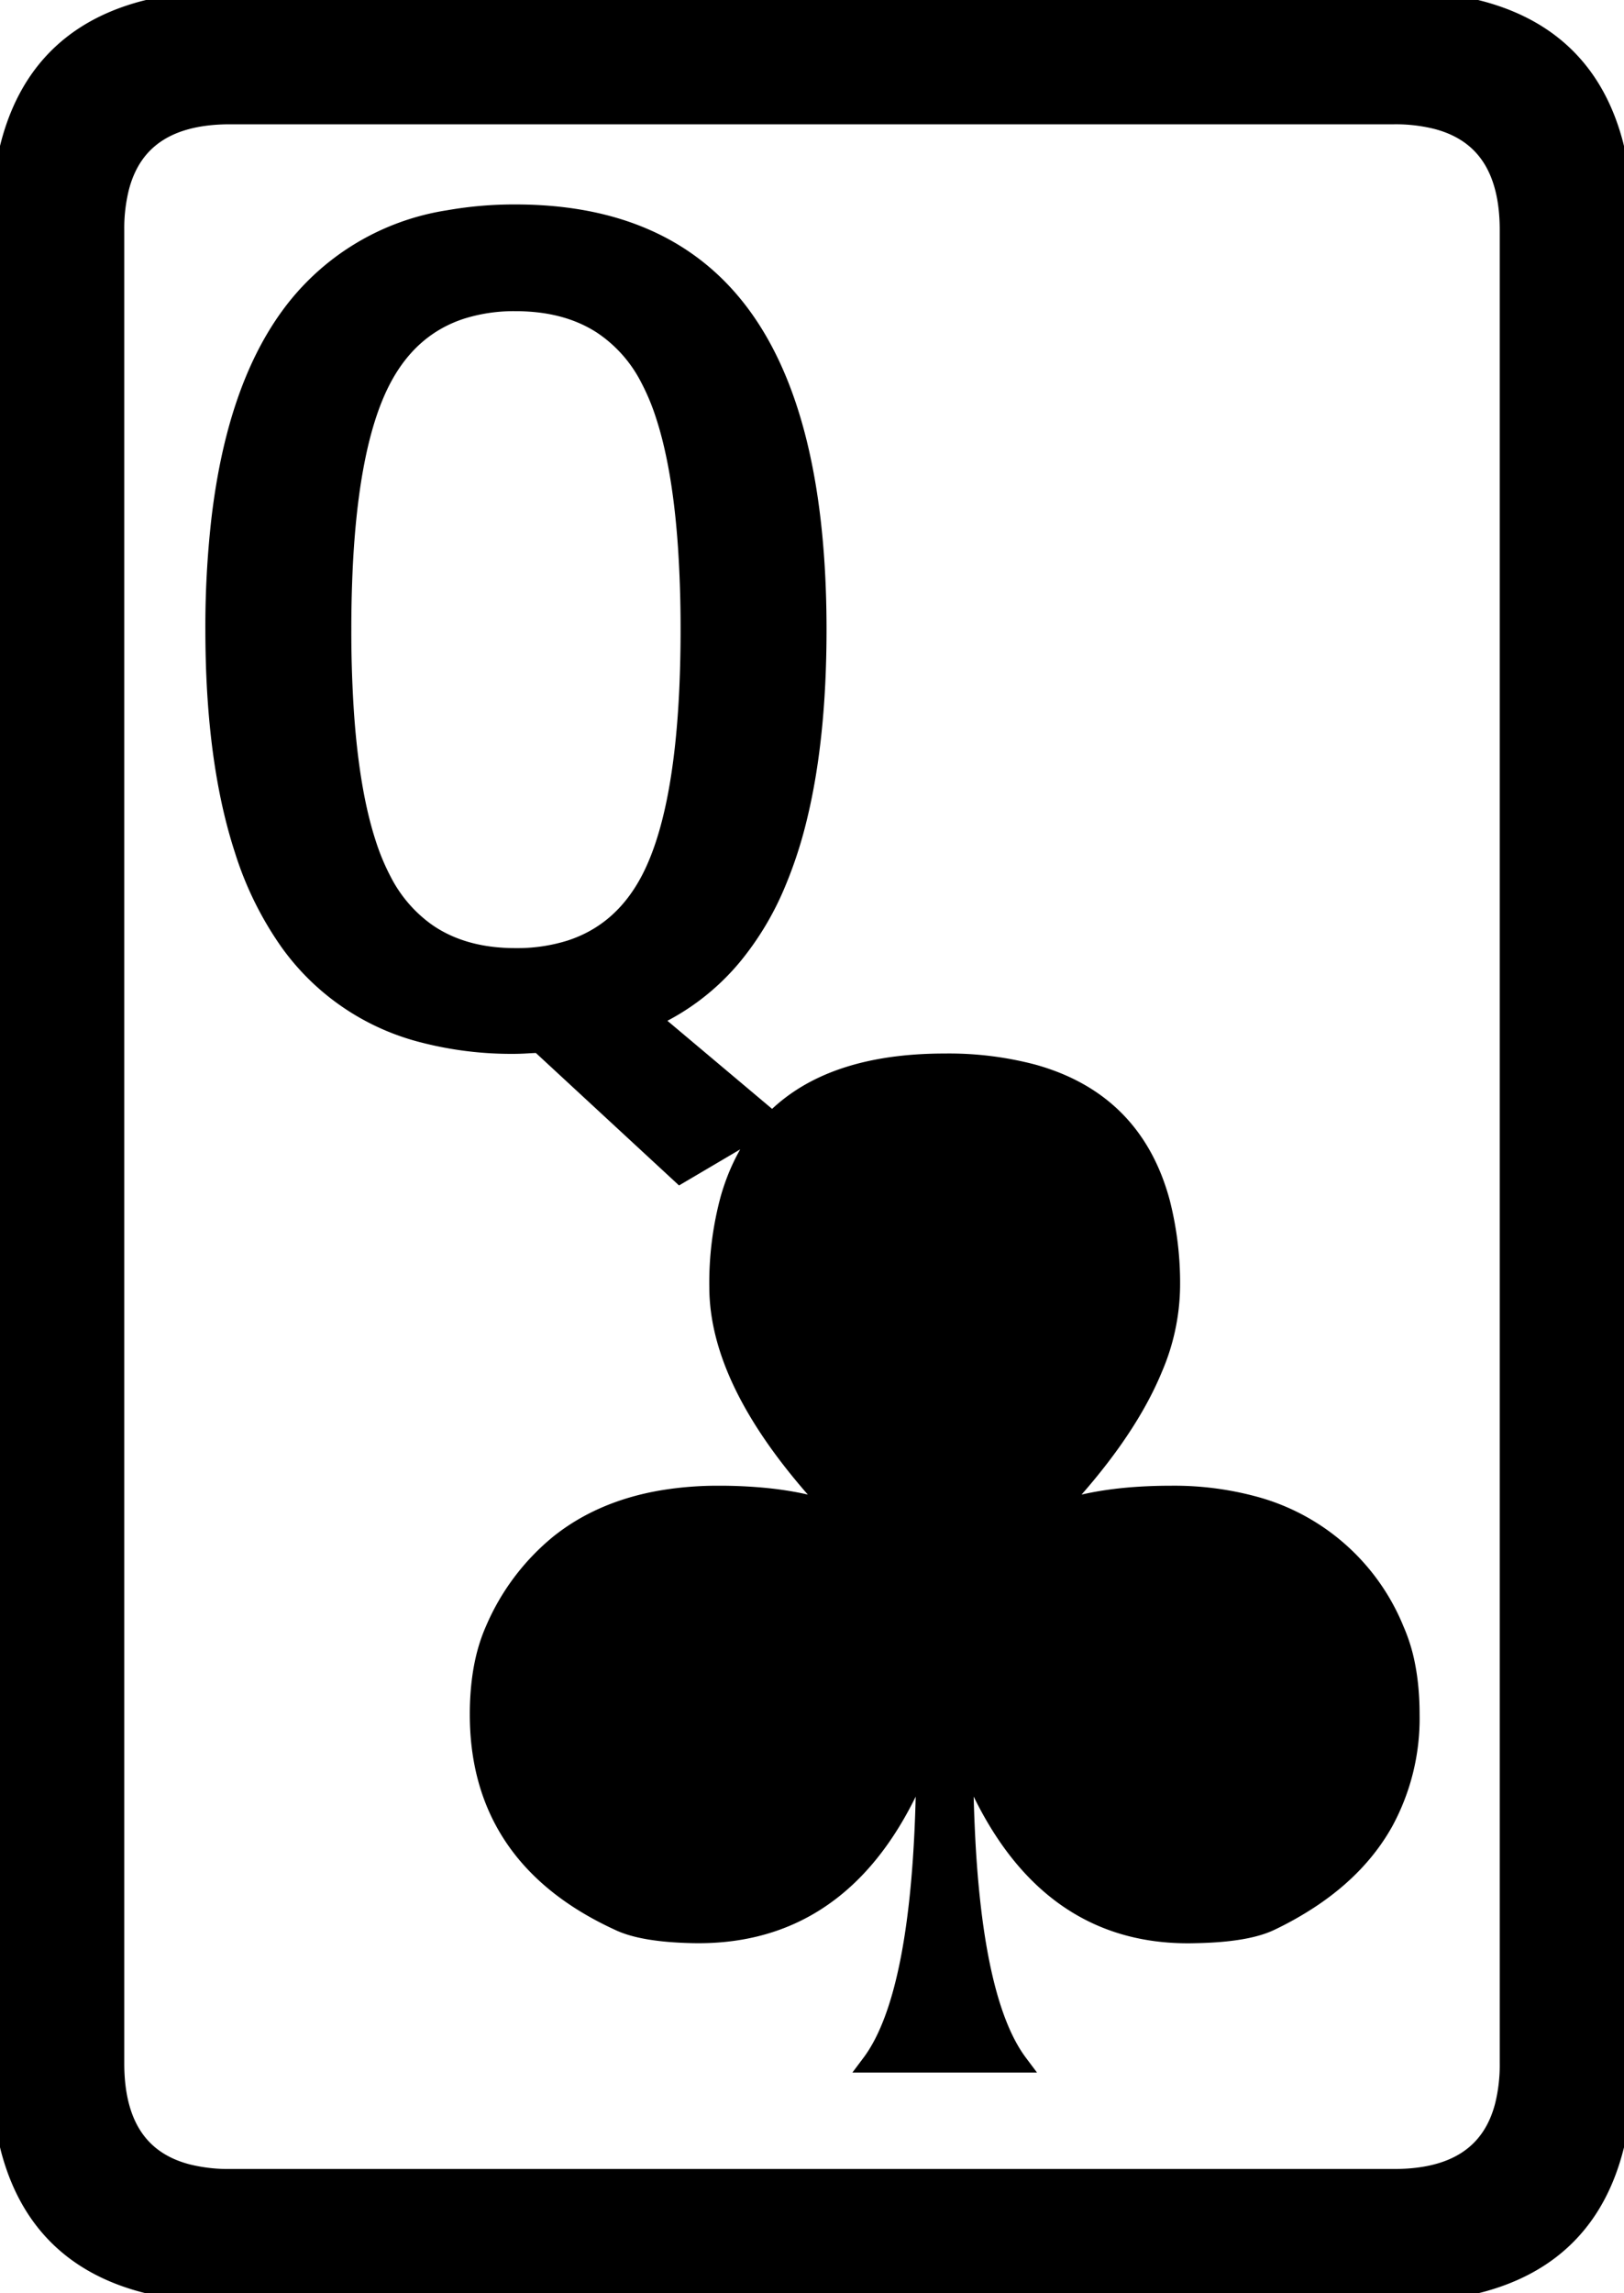 <svg width="82.767" height="116.849" viewBox="0 0 82.767 116.849" xmlns="http://www.w3.org/2000/svg"><g id="svgGroup" stroke-linecap="round" fill-rule="evenodd" font-size="9pt" stroke="#000" stroke-width="0.25mm" fill="#000" style="stroke:#000;stroke-width:0.25mm;fill:#000"><path d="M 11.72 0.002 L 71.047 0.002 Q 80.346 0.002 82.266 7.381 A 17.265 17.265 0 0 1 82.765 11.72 L 82.765 105.129 Q 82.765 114.428 75.386 116.348 A 17.265 17.265 0 0 1 71.047 116.847 L 11.72 116.847 Q 2.421 116.847 0.501 109.468 A 17.265 17.265 0 0 1 0.002 105.129 L 0.002 11.72 Q 0.002 2.421 7.381 0.501 A 17.265 17.265 0 0 1 11.72 0.002 Z M 71.047 5.861 L 11.72 5.861 Q 7.071 5.861 6.111 9.551 A 8.633 8.633 0 0 0 5.861 11.72 L 5.861 105.129 Q 5.861 109.778 9.551 110.738 A 8.633 8.633 0 0 0 11.72 110.988 L 71.047 110.988 Q 75.696 110.988 76.656 107.299 A 8.633 8.633 0 0 0 76.906 105.129 L 76.906 11.72 Q 76.906 7.071 73.217 6.111 A 8.633 8.633 0 0 0 71.047 5.861 Z M 51.906 105.129 L 44.387 105.129 Q 46.97 101.684 47.155 90.877 A 100.034 100.034 0 0 0 47.17 89.162 Q 43.707 98.539 35.604 98.539 A 14.193 14.193 0 0 1 35.353 98.537 Q 32.765 98.488 31.545 97.902 Q 24.59 94.711 24.42 87.709 A 14.556 14.556 0 0 1 24.416 87.355 A 13.742 13.742 0 0 1 24.54 85.456 Q 24.68 84.456 24.977 83.614 A 7.542 7.542 0 0 1 25.197 83.058 A 11.497 11.497 0 0 1 28.526 78.633 Q 30.698 76.913 33.791 76.396 A 17.17 17.17 0 0 1 36.623 76.174 A 23.914 23.914 0 0 1 39.091 76.293 Q 41.145 76.507 42.678 77.101 Q 36.623 70.754 36.623 65.578 A 16.317 16.317 0 0 1 37.194 61.056 Q 39.189 54.152 48.146 54.152 A 16.816 16.816 0 0 1 52.636 54.699 Q 57.774 56.125 59.159 61.273 A 16.6 16.6 0 0 1 59.67 65.578 A 10.838 10.838 0 0 1 58.782 69.712 Q 57.352 73.184 53.615 77.101 Q 55.475 76.38 58.102 76.22 A 25.721 25.721 0 0 1 59.67 76.174 A 15.546 15.546 0 0 1 64.161 76.78 A 10.767 10.767 0 0 1 71.095 83.058 A 8.466 8.466 0 0 1 71.656 84.878 Q 71.877 86.006 71.877 87.355 A 11.033 11.033 0 0 1 70.536 92.84 Q 69.292 95.062 66.891 96.683 A 16.812 16.812 0 0 1 64.748 97.902 Q 63.716 98.397 61.708 98.509 A 21.028 21.028 0 0 1 60.939 98.537 A 13.716 13.716 0 0 1 60.534 98.543 Q 52.599 98.543 49.123 89.162 A 85.048 85.048 0 0 0 49.256 94.115 Q 49.732 102.23 51.906 105.129 Z M 34.67 59.816 L 27.492 53.176 A 4.621 4.621 0 0 0 27.381 53.177 Q 27.193 53.182 26.882 53.2 A 20.553 20.553 0 0 1 26.685 53.211 Q 26.406 53.224 26.222 53.224 A 17.9 17.9 0 0 1 21.589 52.661 A 12.034 12.034 0 0 1 14.723 47.975 A 16.896 16.896 0 0 1 12.427 43.308 Q 11.032 39.04 10.945 32.908 A 58.121 58.121 0 0 1 10.939 32.082 A 48.236 48.236 0 0 1 11.241 26.497 Q 12.01 19.912 14.748 16.139 A 12.33 12.33 0 0 1 22.87 11.179 A 19.103 19.103 0 0 1 26.271 10.89 Q 34.035 10.89 37.844 16.139 Q 41.502 21.182 41.646 31.249 A 58.266 58.266 0 0 1 41.652 32.082 Q 41.652 37.645 40.651 41.707 A 21.668 21.668 0 0 1 39.553 45.046 A 14.714 14.714 0 0 1 37.39 48.66 A 11.719 11.719 0 0 1 33.156 51.906 L 39.308 57.082 L 34.67 59.816 Z M 35.091 35.142 A 66.451 66.451 0 0 0 35.158 32.082 A 62.324 62.324 0 0 0 35.028 27.91 Q 34.751 23.792 33.88 21.139 A 11.734 11.734 0 0 0 33.083 19.24 A 7.185 7.185 0 0 0 30.71 16.572 Q 29.353 15.68 27.535 15.457 A 10.383 10.383 0 0 0 26.271 15.383 A 8.873 8.873 0 0 0 23.476 15.798 Q 20.983 16.622 19.597 19.08 A 9.154 9.154 0 0 0 19.509 19.24 Q 17.806 22.405 17.5 29.021 A 66.451 66.451 0 0 0 17.433 32.082 A 62.324 62.324 0 0 0 17.563 36.254 Q 17.84 40.372 18.711 43.025 A 11.734 11.734 0 0 0 19.509 44.924 A 7.269 7.269 0 0 0 21.749 47.509 Q 23.149 48.482 25.052 48.711 A 10.21 10.21 0 0 0 26.271 48.781 A 9.053 9.053 0 0 0 29.063 48.376 Q 31.68 47.53 33.083 44.924 Q 34.785 41.759 35.091 35.142 Z" vector-effect="non-scaling-stroke"/></g></svg>